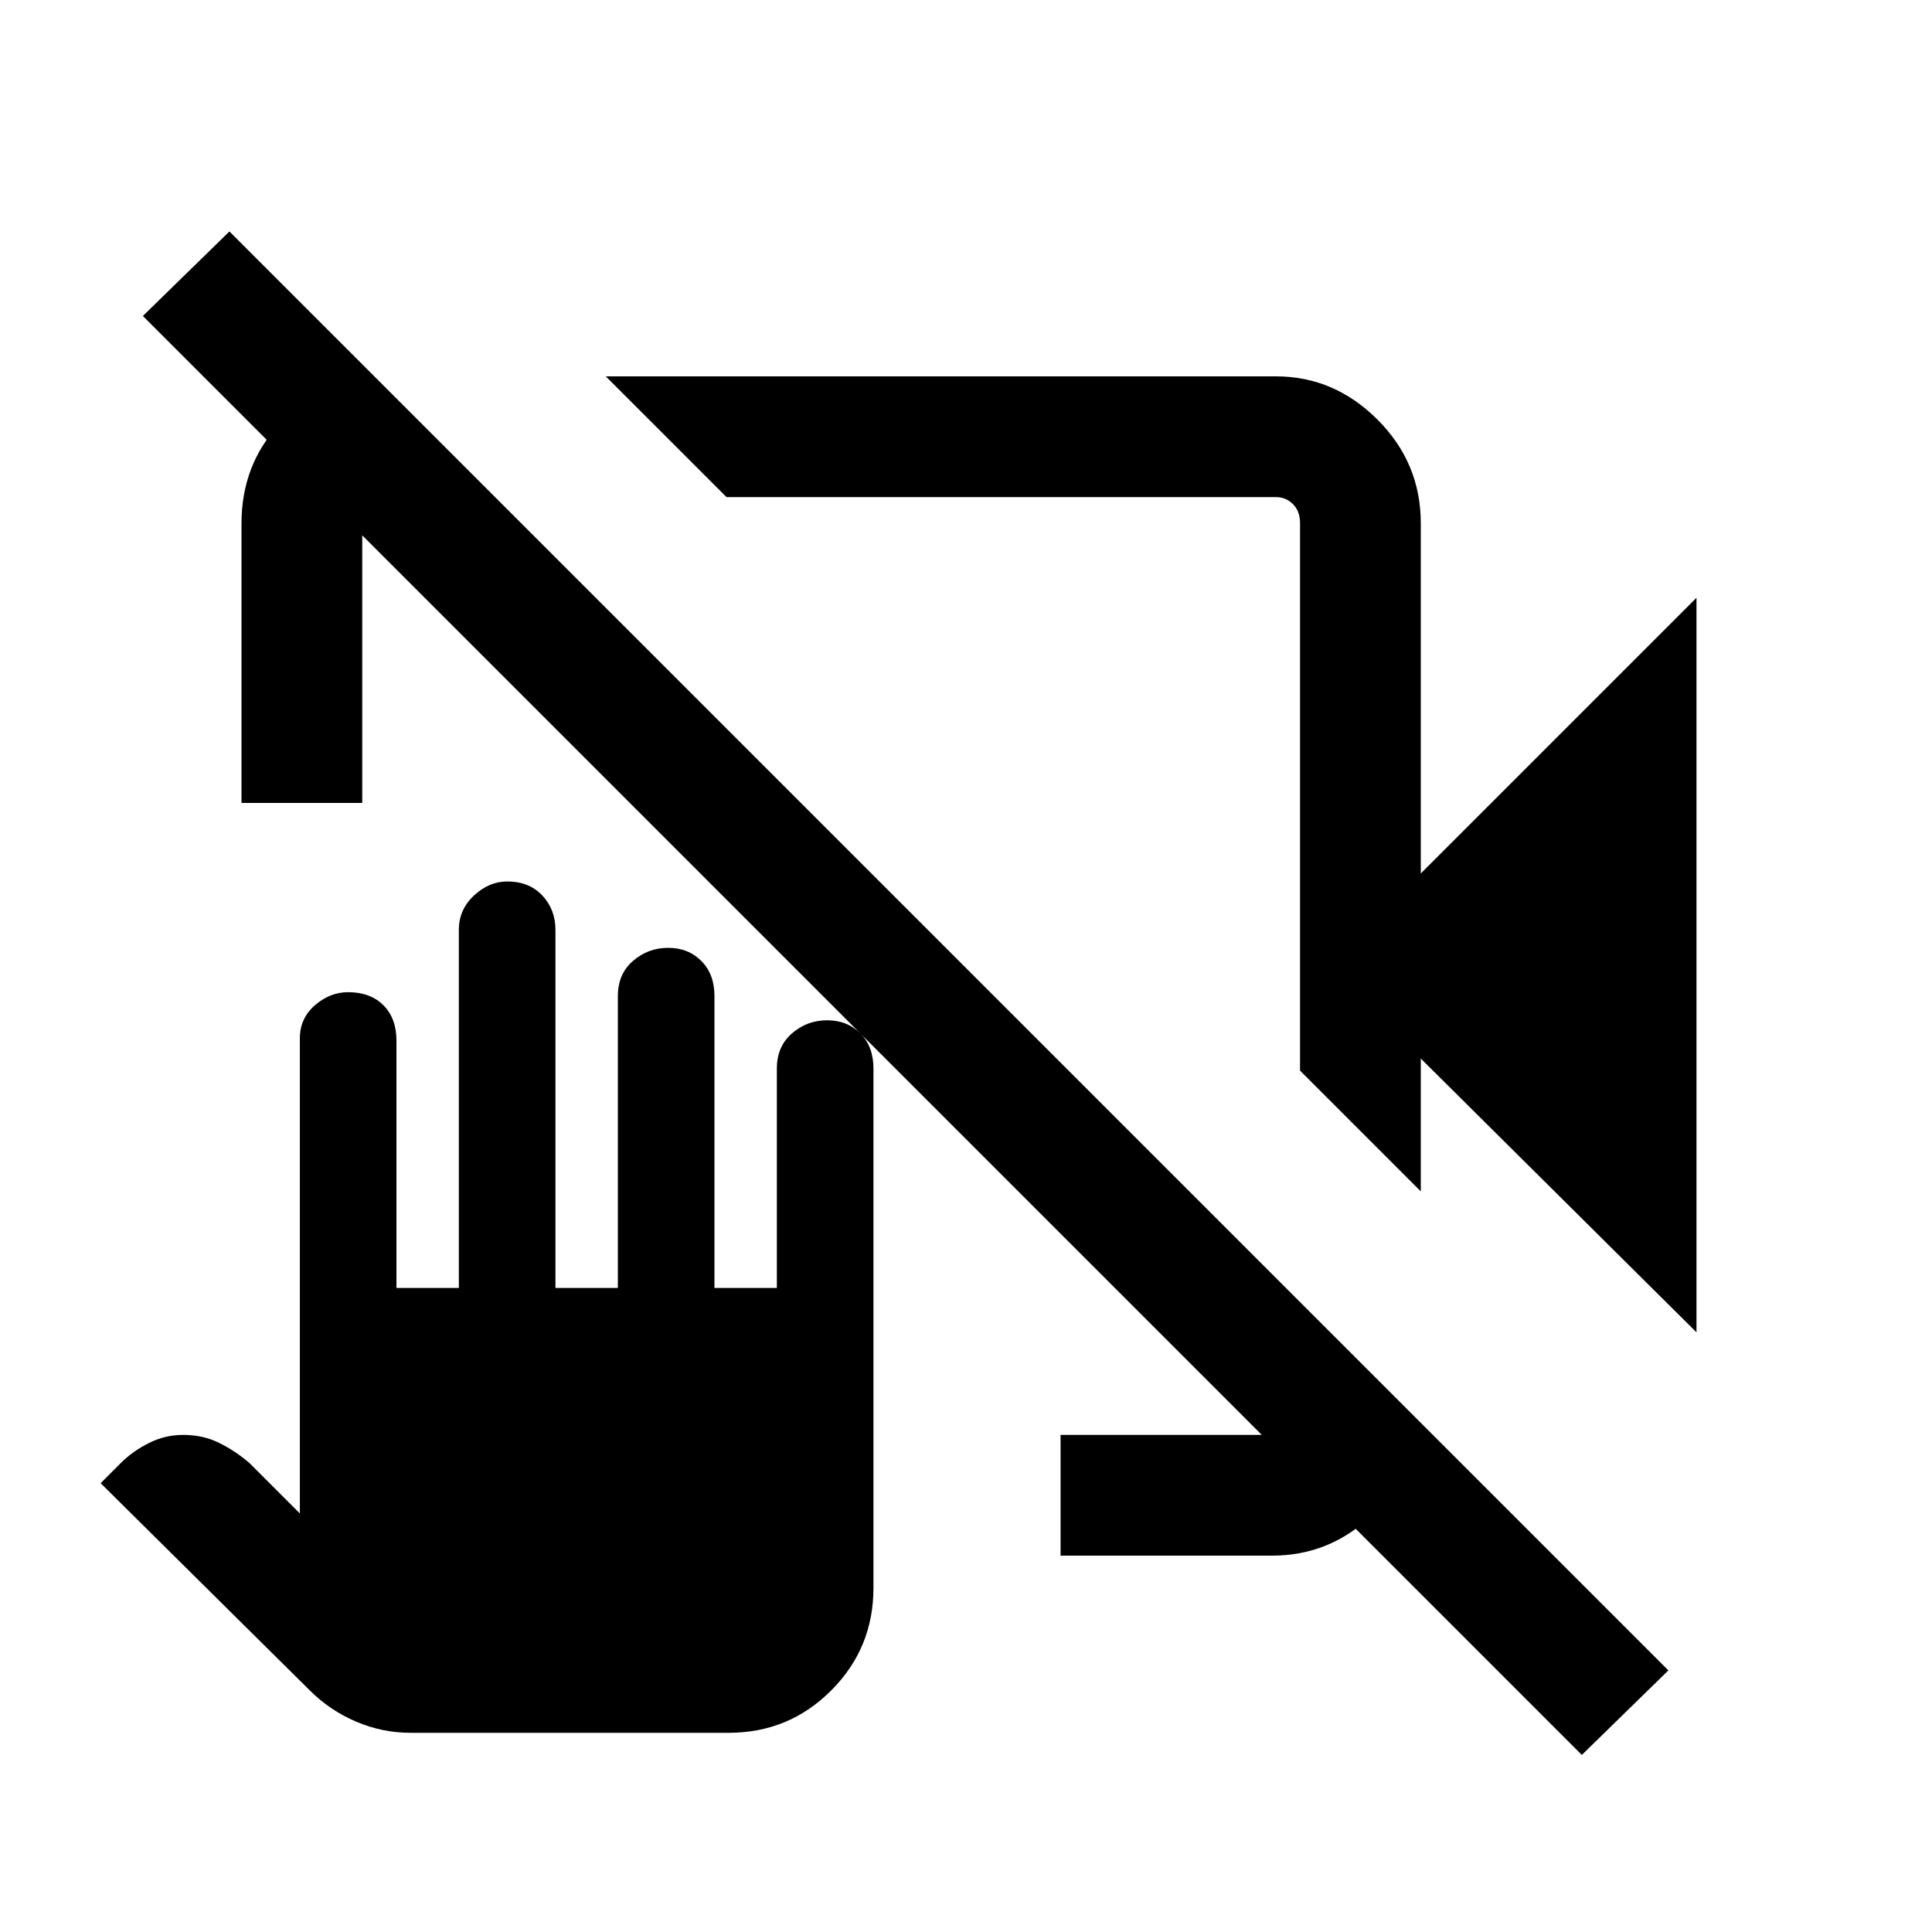 <svg xmlns="http://www.w3.org/2000/svg" height="20" width="20"><path d="m17.562 13.792-2.854-2.834v1.375l-1.25-1.25V5.417q0-.125-.073-.198-.073-.073-.177-.073H7.521l-1.25-1.25h6.937q.604 0 1.052.448.448.448.448 1.073v3.625l2.854-2.854ZM3.896 3.917l1.229 1.229H4.021q-.125 0-.198.073-.073.073-.073.198v2.895H2.5V5.417q0-.605.396-1.032.396-.427.958-.468Zm7.083 12.187v-1.25h2.229q.104 0 .177-.073t.073-.198v-1.104l1.209 1.209v.062q-.063.562-.49.958-.427.396-1.01.396Zm5.396 2.063L1.479 3.271l.896-.875 14.896 14.896ZM4.25 17.938q-.292 0-.562-.115-.271-.115-.48-.323l-2.166-2.146.208-.208q.125-.125.292-.208.166-.084.354-.084.208 0 .375.084.167.083.312.208l.521.521V10.75q0-.208.156-.344.157-.135.344-.135.229 0 .365.135.135.136.135.365v2.562h.646V9.625q0-.208.156-.354t.344-.146q.229 0 .365.146.135.146.135.354v3.708h.646v-3.021q0-.229.156-.364.156-.136.365-.136.208 0 .343.136.136.135.136.364v3.021h.646v-2.271q0-.229.156-.364.156-.136.364-.136.209 0 .344.136.136.135.136.364v5.376q0 .624-.438 1.062-.437.438-1.062.438Zm5.396-8.292Zm.854-1.542Z"/></svg>